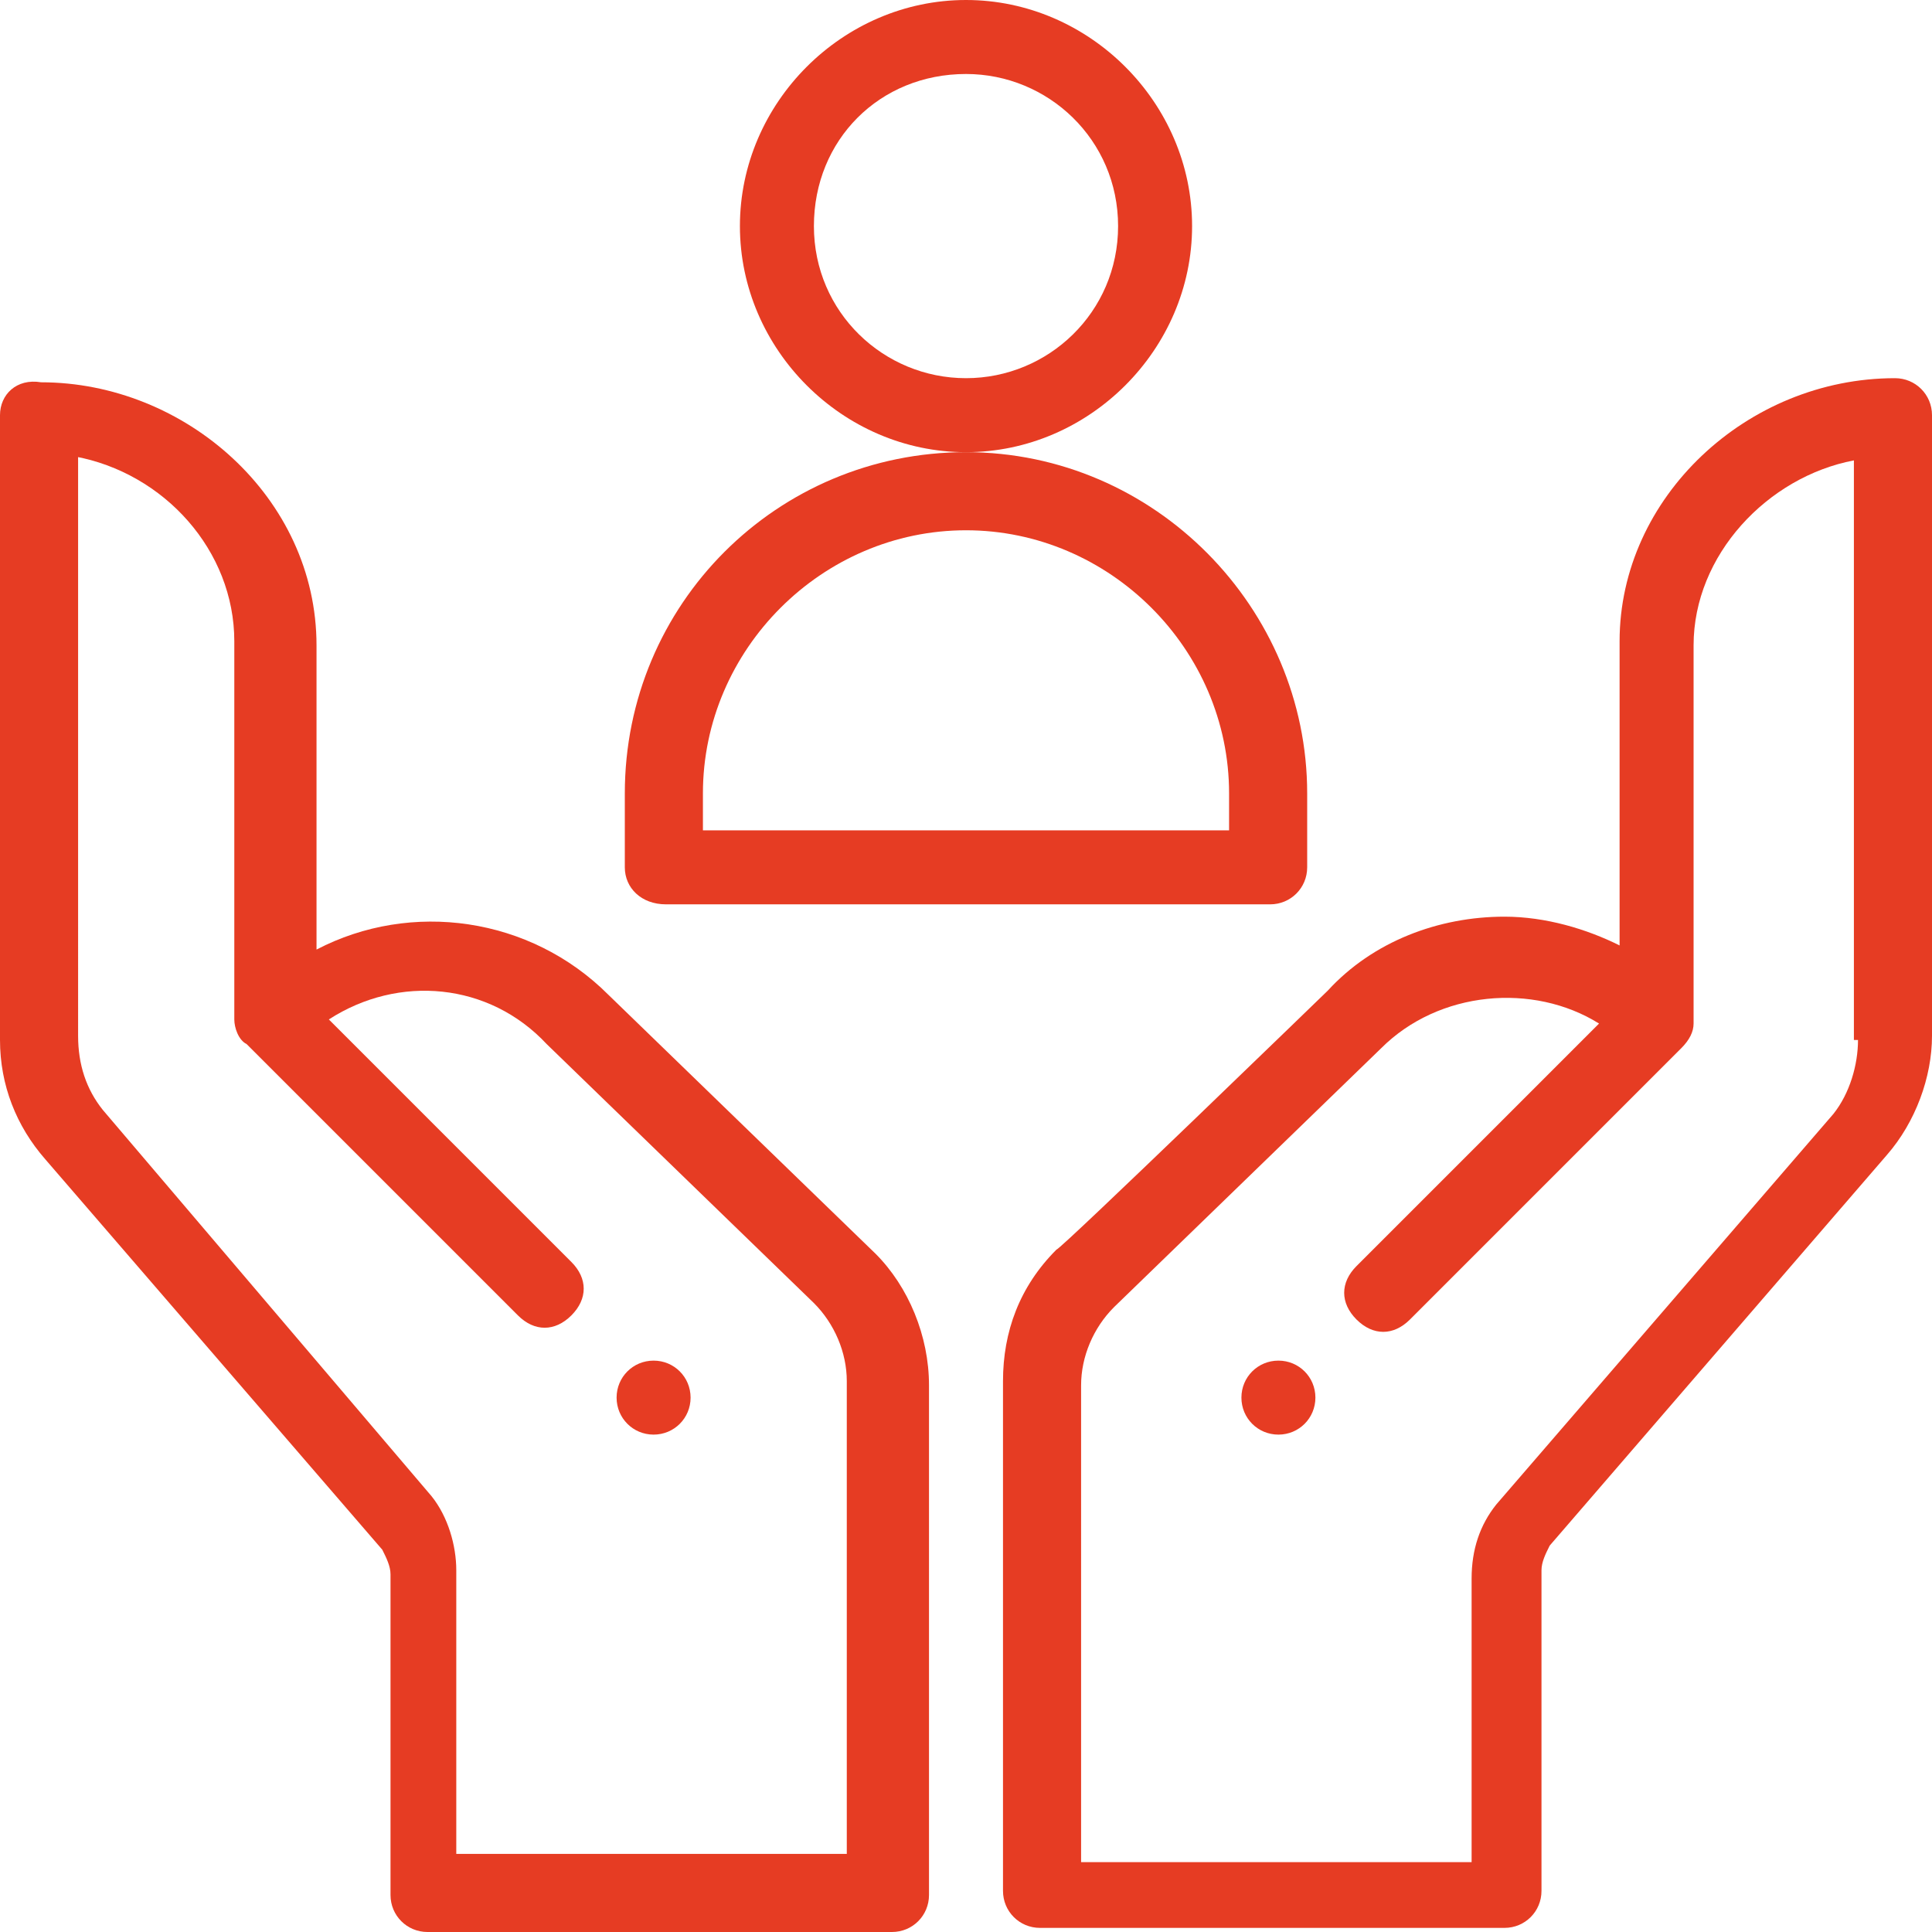 <?xml version="1.0" encoding="utf-8"?>
<!-- Generator: Adobe Illustrator 22.0.1, SVG Export Plug-In . SVG Version: 6.00 Build 0)  -->
<svg version="1.1" id="Layer_1" xmlns="http://www.w3.org/2000/svg" xmlns:xlink="http://www.w3.org/1999/xlink" x="0px" y="0px"
	 viewBox="0 0 47 47" style="enable-background:new 0 0 47 47;" xml:space="preserve">
<style type="text/css">
	.st0{fill:#E63C23;}
</style>
<path class="st0" d="M32,34c0,0.5-0.4,0.9-0.9,0.9s-0.9-0.4-0.9-0.9s0.4-0.9,0.9-0.9S32,33.5,32,34z"/>
<path class="st0" d="M16.8,34c0,0.5-0.4,0.9-0.9,0.9S15,34.5,15,34s0.4-0.9,0.9-0.9S16.8,33.5,16.8,34z"/>
<path class="st0" d="M16.2,22h14.7c0.5,0,0.9-0.4,0.9-0.9v-1.8c0-4.5-3.7-8.3-8.3-8.3c-4.6,0-8.3,3.7-8.3,8.3v1.8
	C15.2,21.6,15.6,22,16.2,22z M17.1,19.3c0-3.5,2.9-6.4,6.4-6.4c3.5,0,6.4,2.9,6.4,6.4v0.9H17.1V19.3z"/>
<path class="st0" d="M29,5.5c0-3-2.5-5.5-5.5-5.5c-3,0-5.5,2.5-5.5,5.5s2.5,5.5,5.5,5.5C26.5,11,29,8.5,29,5.5z M23.5,9.2
	c-2,0-3.7-1.6-3.7-3.7s1.6-3.7,3.7-3.7c2,0,3.7,1.6,3.7,3.7S25.5,9.2,23.5,9.2z"/>
<path class="st0" d="M1.1,28.2l8.2,9.5c0.1,0.2,0.2,0.4,0.2,0.6v7.8c0,0.5,0.4,0.9,0.9,0.9h11.3c0.5,0,0.9-0.4,0.9-0.9V33.7
	c0-1.2-0.5-2.4-1.3-3.2c0,0,0,0,0,0l-6.5-6.3c-1.9-1.9-4.8-2.3-7.1-1.1v-7.4c0-3.6-3.2-6.4-6.7-6.4C0.4,9.2,0,9.6,0,10.1v15.2
	C0,26.4,0.4,27.4,1.1,28.2C1.1,28.2,1.1,28.2,1.1,28.2z M1.8,11.1c2.2,0.4,3.9,2.3,3.9,4.5v9.2v0c0,0.2,0.1,0.5,0.3,0.6l6.6,6.6
	c0.4,0.4,0.9,0.4,1.3,0s0.4-0.9,0-1.3l-5.9-5.9c1.7-1.1,3.9-0.9,5.3,0.6c0,0,6.5,6.3,6.5,6.3c0.5,0.5,0.8,1.2,0.8,1.9v11.5h-9.5
	v-6.9c0-0.6-0.2-1.3-0.6-1.8c0,0,0,0,0,0L2.5,27c-0.4-0.5-0.6-1.1-0.6-1.8V11.1z"/>
<path class="st0" d="M46.1,9.2c-3.6,0-6.7,2.9-6.7,6.4V23c-0.8-0.4-1.8-0.7-2.8-0.7c-1.6,0-3.2,0.6-4.3,1.8c0,0-6.5,6.3-6.6,6.3
	c-0.9,0.9-1.3,2-1.3,3.2v12.4c0,0.5,0.4,0.9,0.9,0.9h11.3c0.5,0,0.9-0.4,0.9-0.9v-7.8c0-0.2,0.1-0.4,0.2-0.6c0,0,8.2-9.5,8.2-9.5
	c0.7-0.8,1.1-1.9,1.1-2.9V10.1C47,9.6,46.6,9.2,46.1,9.2z M45.2,25.3c0,0.6-0.2,1.3-0.6,1.8c0,0-8.2,9.5-8.2,9.5
	c-0.4,0.5-0.6,1.1-0.6,1.8v6.9h-9.5V33.7c0-0.7,0.3-1.4,0.8-1.9c0,0,6.5-6.3,6.5-6.3c1.4-1.4,3.7-1.6,5.3-0.6l-5.9,5.9
	c-0.4,0.4-0.4,0.9,0,1.3s0.9,0.4,1.3,0l6.6-6.6c0.2-0.2,0.3-0.4,0.3-0.6c0,0,0,0,0,0v-9.2c0-2.2,1.8-4.1,3.9-4.5V25.3z"/>
</svg>
